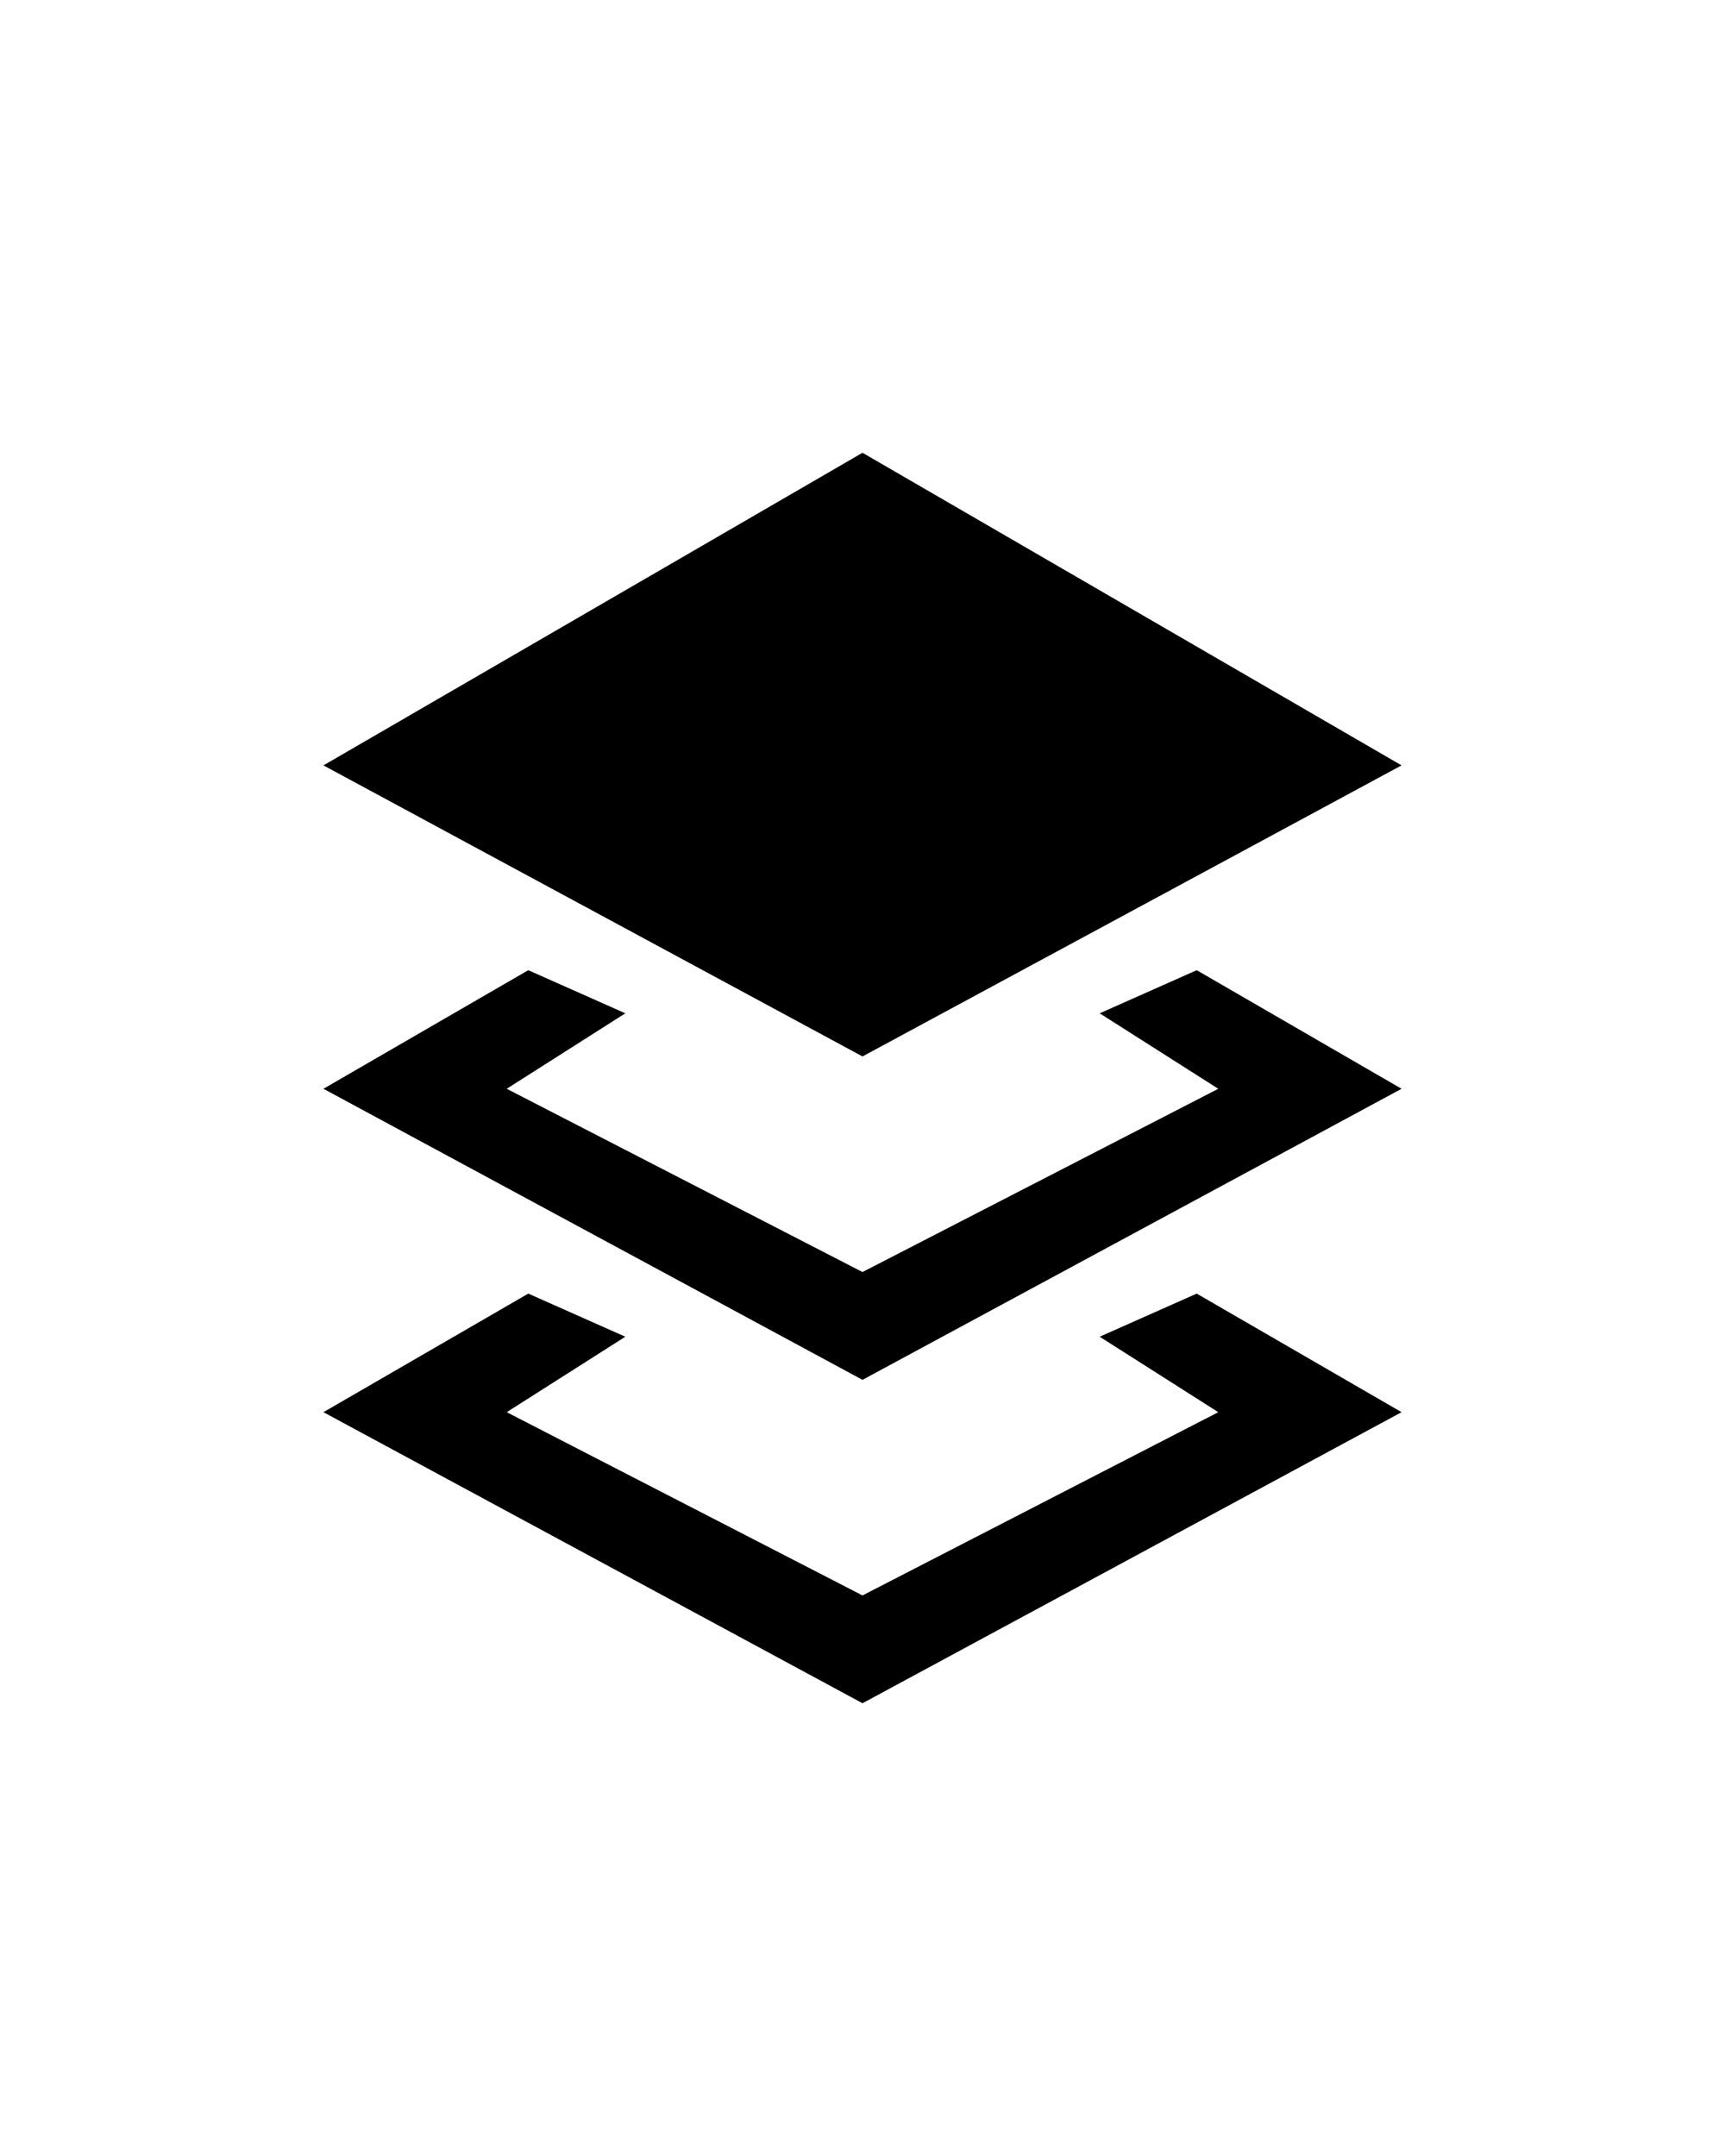 <?xml version="1.0" encoding="utf-8"?>
<!-- Generator: Adobe Illustrator 24.0.1, SVG Export Plug-In . SVG Version: 6.00 Build 0)  -->
<svg version="1.1" id="Layer_1" xmlns:serif="http://www.serif.com/"
	 xmlns="http://www.w3.org/2000/svg" xmlns:xlink="http://www.w3.org/1999/xlink" x="0px" y="0px" viewBox="0 0 16 20"
	 enable-background="new 0 0 16 20" xml:space="preserve">
	<g>
			<polygon points="10.2,12.4 11.1,12 13,13.1 8,15.8 3,13.1 4.9,12 5.8,12.4 4.7,13.1 8,14.8 11.3,13.1 			"/>
			<polygon points="10.2,9.4 11.1,9 13,10.1 8,12.8 3,10.1 4.9,9 5.8,9.4 4.7,10.1 8,11.8 11.3,10.1 			"/>
			<polygon points="13,7.1 8,9.8 3,7.1 8,4.2 			"/>
		</g>
</svg>

